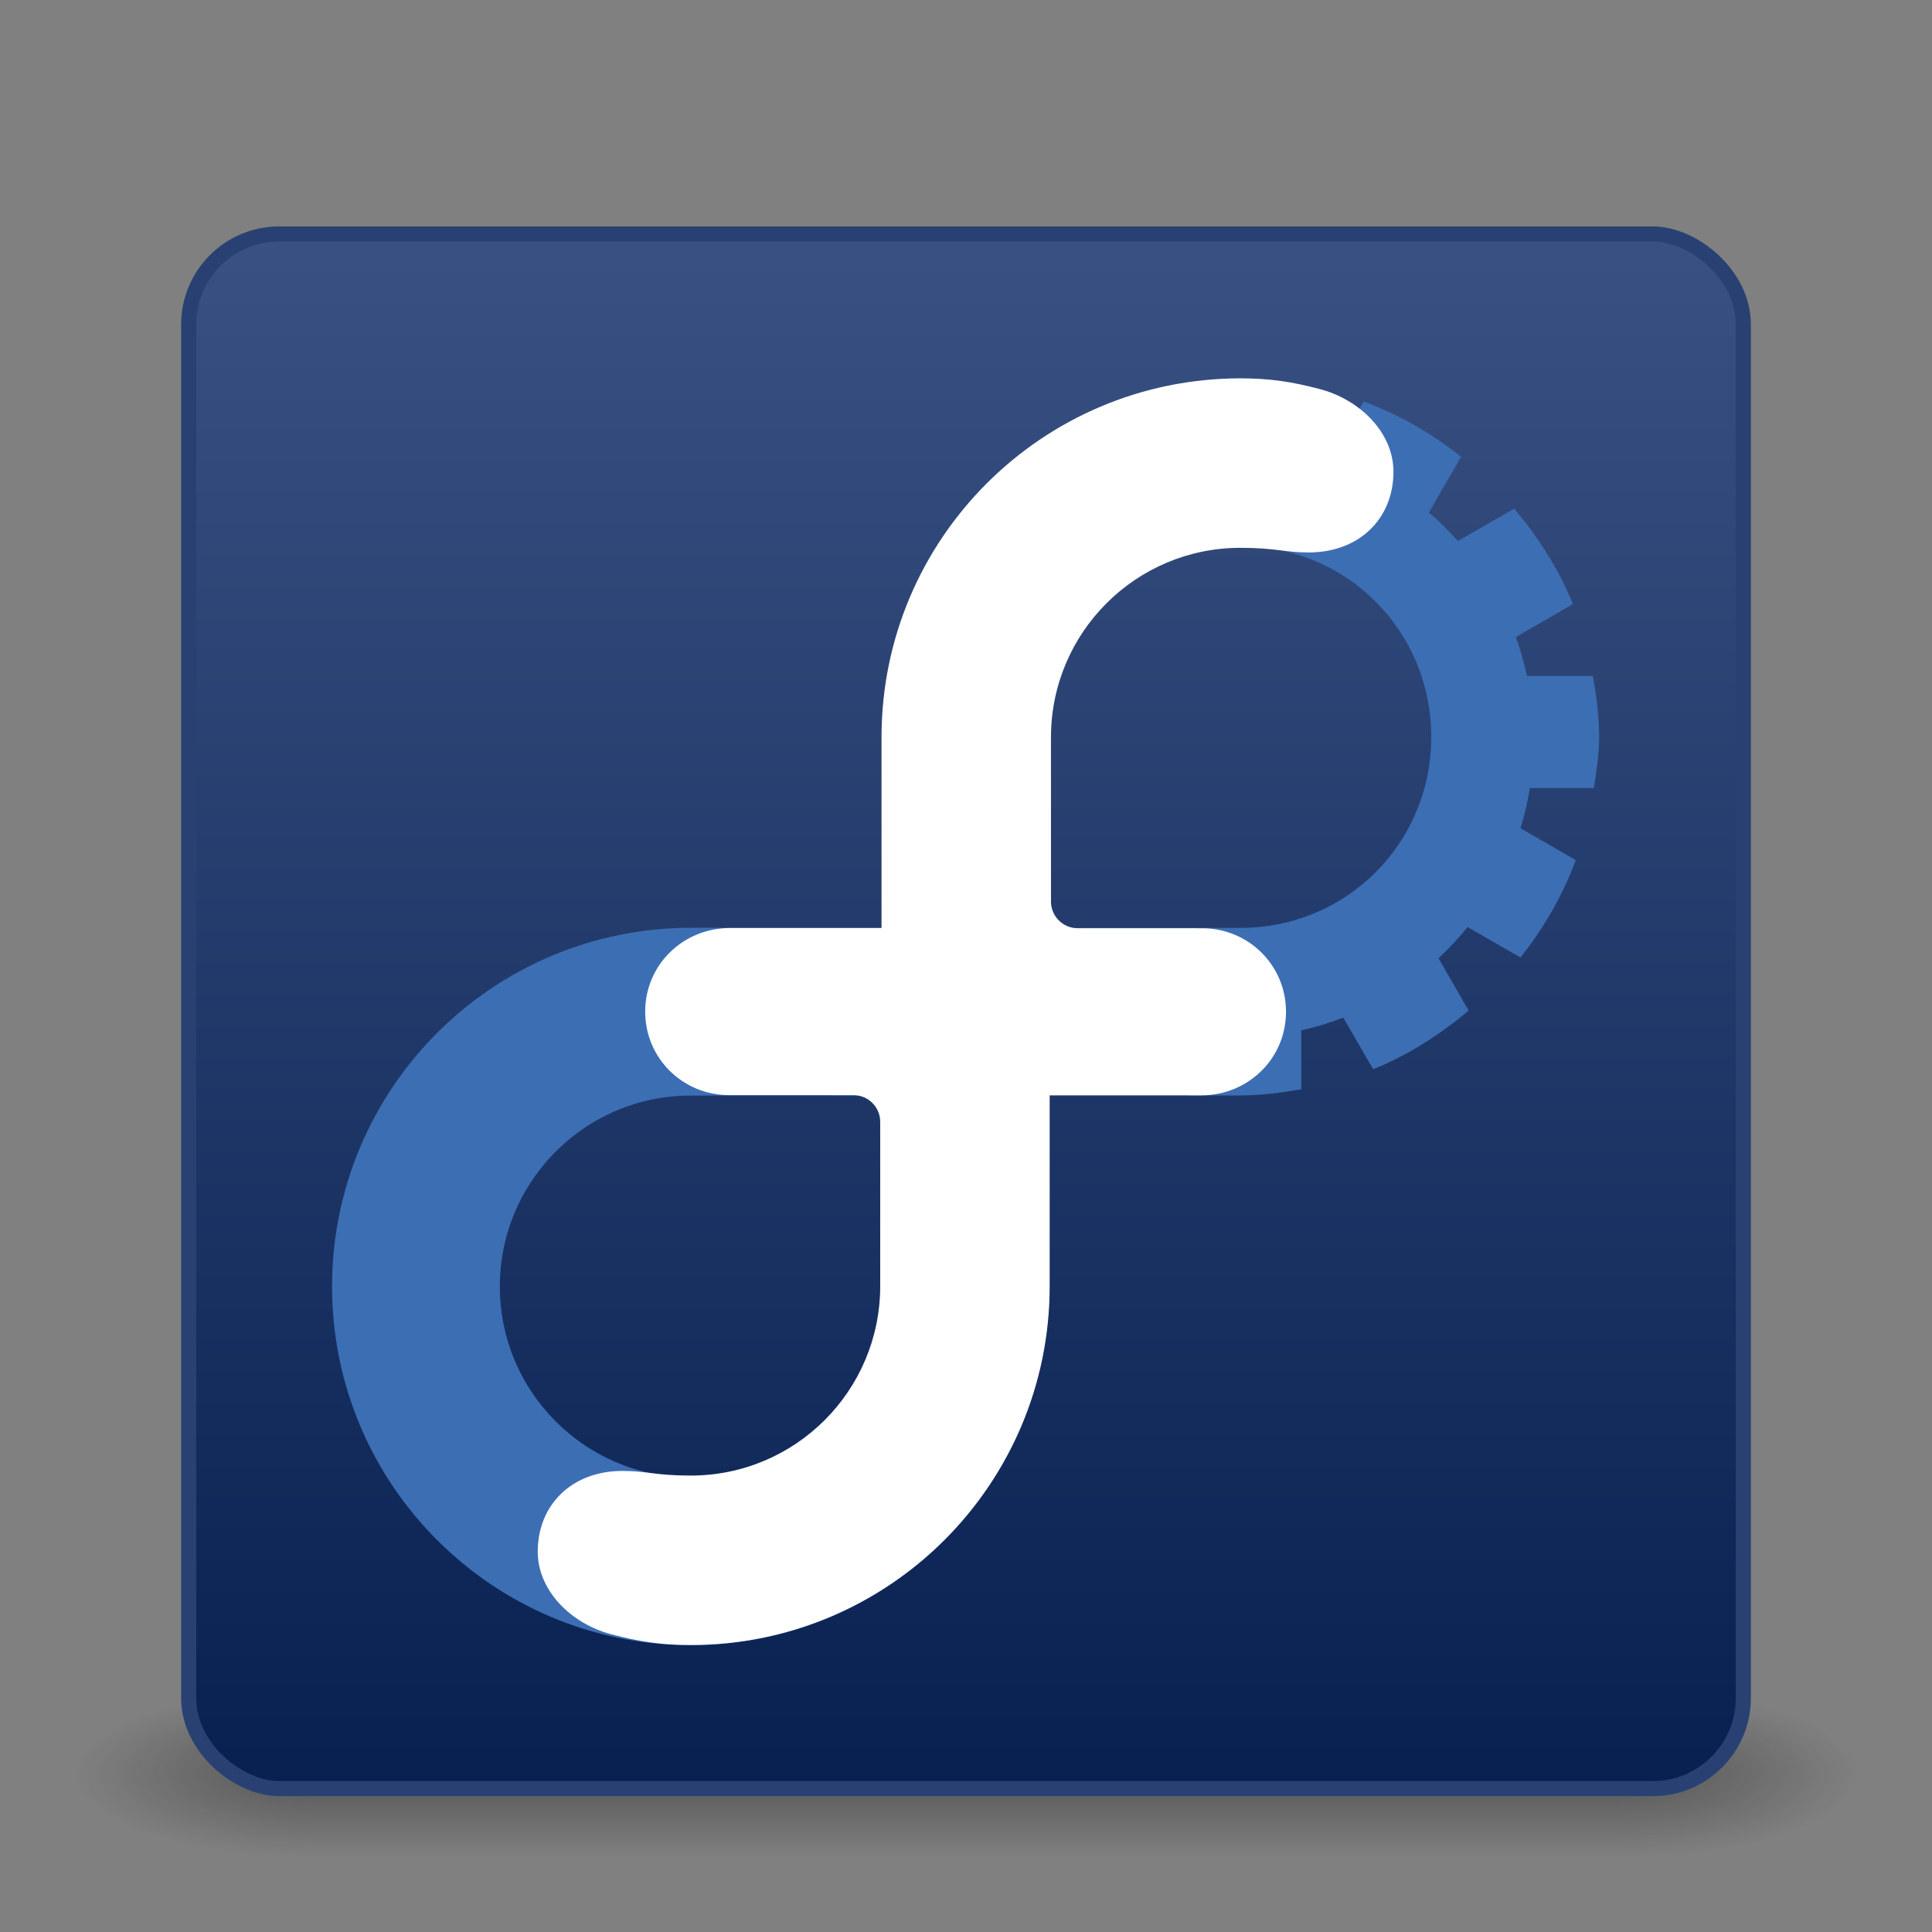 <svg width="128" xmlns="http://www.w3.org/2000/svg" viewBox="0 0 128 128" height="128" xmlns:xlink="http://www.w3.org/1999/xlink">
<rect x="0" y="0" width="128" height="128" fill="#808080" stroke="none"/>
<defs>
<linearGradient id="linearGradient3688-166-749">
<stop offset="0" style="stop-color:#181818"/>
<stop offset="1" style="stop-color:#181818;stop-opacity:0"/>
</linearGradient>
<linearGradient id="linearGradient3688-464-309">
<stop offset="0" style="stop-color:#181818"/>
<stop offset="1" style="stop-color:#181818;stop-opacity:0"/>
</linearGradient>
<linearGradient id="linearGradient4665">
<stop offset="0" style="stop-color:#3a5283"/>
<stop offset="1" style="stop-color:#082050"/>
</linearGradient>
<linearGradient gradientTransform="translate(-61 61)" xlink:href="#linearGradient4665" id="linearGradient4671" x1="12" x2="116" gradientUnits="userSpaceOnUse"/>
<linearGradient id="linearGradient3702-501-757">
<stop offset="0" style="stop-color:#181818;stop-opacity:0"/>
<stop offset=".5" style="stop-color:#181818"/>
<stop offset="1" style="stop-color:#181818;stop-opacity:0"/>
</linearGradient>
<linearGradient id="linearGradient3194" xlink:href="#linearGradient3702-501-757" y1="47.028" y2="39.999" x2="0" gradientUnits="userSpaceOnUse"/>
<radialGradient cx="4.993" cy="43.5" gradientTransform="matrix(2.004 0 0 1.4 -20.012 -104.4)" r="2.5" id="radialGradient3192" xlink:href="#linearGradient3688-464-309" gradientUnits="userSpaceOnUse"/>
<radialGradient cx="4.993" cy="43.5" gradientTransform="matrix(2.004 0 0 1.4 27.988 -17.4)" r="2.5" id="radialGradient3190" xlink:href="#linearGradient3688-166-749" gradientUnits="userSpaceOnUse"/>
</defs>
<g transform="matrix(2.95 0 0 1.222 -6.8 65.556)">
<g style="opacity:.4" transform="matrix(1.053 0 0 1.286 -1.263 -13.429)">
<rect width="5" x="38" y="40" height="7" style="fill:url(#radialGradient3190)"/>
<rect width="5" x="-10" y="-47" height="7" style="fill:url(#radialGradient3192)" transform="scale(-1)"/>
<rect width="28" x="10" y="40" height="7" style="fill:url(#linearGradient3194)"/>
</g>
</g>
<g transform="translate(0 64)">
<rect width="103" x="-48.5" y="12.5" rx="6" height="103" style="fill:url(#linearGradient4671);stroke:#294172;stroke-linejoin:round;stroke-linecap:round;color:#000" transform="matrix(0 1 1 0 0 0)"/>
</g>
<path style="fill:#3c6eb4;line-height:normal;color:#000" d="m 78.152,25.468 0,4.125 c -1.142,0.217 -2.254,0.524 -3.317,0.928 -1.064,0.404 -2.076,0.905 -3.042,1.478 -0.967,0.574 -1.881,1.235 -2.733,1.959 -0.851,0.724 -1.637,1.515 -2.355,2.372 -0.718,0.857 -1.376,1.778 -1.942,2.75 -0.566,0.972 -1.048,1.992 -1.444,3.059 -0.396,1.068 -0.704,2.189 -0.911,3.334 -0.207,1.146 -0.309,2.318 -0.309,3.523 0,1.233 0.11,2.439 0.327,3.609 0.216,1.171 0.532,2.314 0.945,3.403 0.413,1.089 0.922,2.124 1.512,3.111 0.59,0.987 1.263,1.919 2.011,2.784 0.748,0.866 1.572,1.664 2.458,2.389 0.886,0.725 1.832,1.378 2.836,1.942 1.004,0.565 2.06,1.042 3.163,1.427 1.102,0.384 2.256,0.675 3.438,0.859 l 0,4.056 3.386,0 c 1.38,0 2.721,-0.183 4.039,-0.412 l 0,-3.902 c 0.958,-0.215 1.884,-0.493 2.784,-0.842 l 1.977,3.42 c 2.335,-0.94 4.42,-2.292 6.325,-3.884 l -1.994,-3.472 c 0.689,-0.64 1.333,-1.331 1.925,-2.062 l 3.506,2.011 c 1.536,-1.94 2.785,-4.09 3.661,-6.445 l -3.661,-2.114 c 0.268,-0.863 0.47,-1.755 0.619,-2.664 l 4.245,0 c 0.162,-1.114 0.344,-2.229 0.344,-3.386 0,-1.38 -0.183,-2.721 -0.412,-4.039 l -4.366,0 c -0.192,-0.881 -0.434,-1.746 -0.739,-2.578 l 3.781,-2.183 c -0.941,-2.333 -2.292,-4.421 -3.884,-6.325 l -3.73,2.148 c -0.6,-0.671 -1.24,-1.307 -1.925,-1.891 l 2.131,-3.695 C 94.857,28.725 92.715,27.479 90.356,26.602 l -2.131,3.695 c -0.86,-0.293 -1.738,-0.532 -2.647,-0.705 l 0,-4.194 c -1.119,-0.164 -2.241,-0.344 -3.403,-0.344 -1.374,0 -2.71,0.185 -4.022,0.412 z m 4.022,10.708 c 7.043,0 12.65,5.607 12.65,12.65 0,7.043 -5.607,12.65 -12.65,12.65 l -12.65,0 0,-12.65 c 0,-7.043 5.607,-12.65 12.65,-12.65 z"/>
<path style="fill:none;stroke:#3c6eb4;stroke-width:11.116" d="m 45.765,67.027 c 0,0 18.207,0 18.207,0 0,0 0,18.207 0,18.207 0,10.05 -8.157,18.207 -18.207,18.207 -10.05,0 -18.207,-8.157 -18.207,-18.207 0,-10.05 8.157,-18.207 18.207,-18.207 z"/>
<g style="fill:#fff" transform="matrix(.55 0 0 .55 -31.452 -6.398)">
<path d="m 183.627,123.42 0,43.138 c 0,23.874 -19.356,43.231 -43.231,43.231 -3.622,0 -6.197,-0.409 -9.55,-1.285 -4.889,-1.279 -8.884,-5.288 -8.886,-9.95 0,-5.636 4.091,-9.735 10.206,-9.735 2.91,0 3.967,0.559 8.23,0.559 12.587,0 22.797,-10.195 22.819,-22.782 l 0,-19.828 c 0,-1.777 -1.444,-3.216 -3.223,-3.216 l -14.99,-0.003 c -5.585,0 -10.098,-4.455 -10.098,-10.055 -0.003,-5.635 4.559,-10.072 10.204,-10.072"/>
<path d="m 163.373,143.58 0,-43.138 c 0,-23.874 19.356,-43.231 43.231,-43.231 3.622,0 6.197,0.409 9.55,1.285 4.889,1.279 8.884,5.288 8.886,9.95 0,5.636 -4.091,9.735 -10.206,9.735 -2.91,0 -3.966,-0.559 -8.23,-0.559 -12.587,0 -22.797,10.195 -22.819,22.782 l 0,19.828 c 0,1.777 1.444,3.216 3.223,3.216 l 14.99,0.003 c 5.585,0 10.098,4.455 10.098,10.055 0.003,5.635 -4.559,10.072 -10.204,10.072"/>
</g>
</svg>
